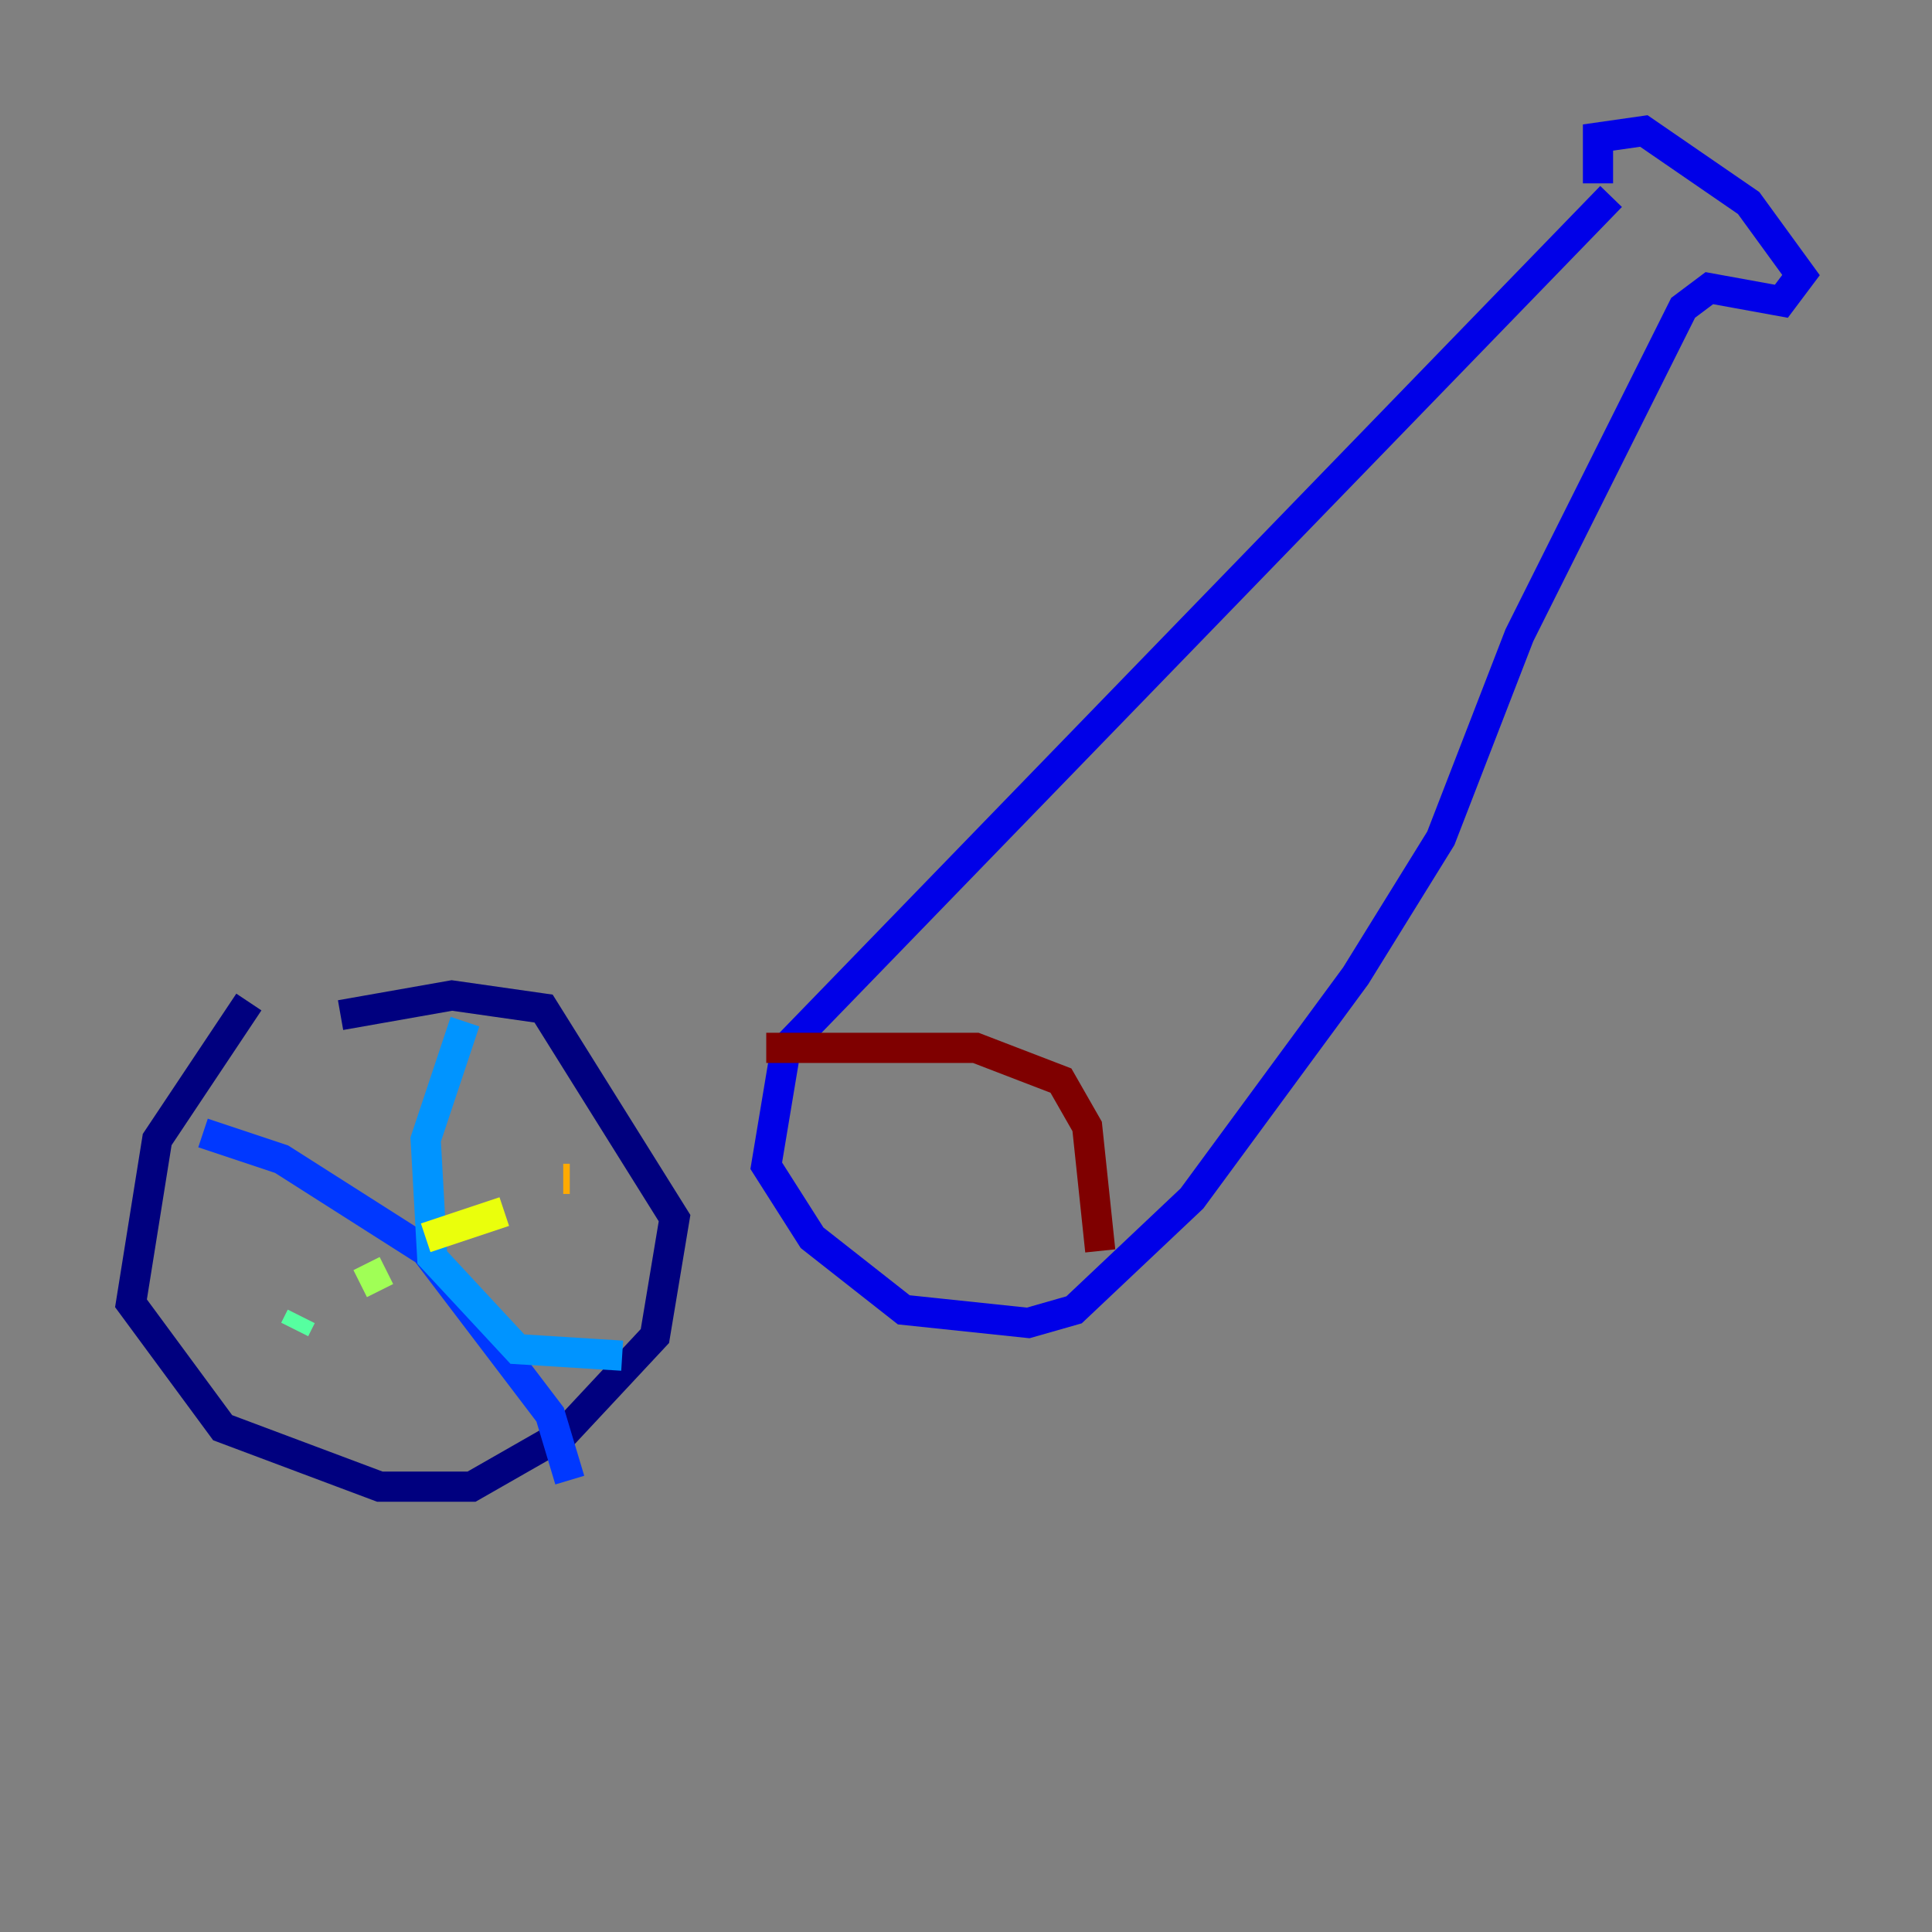 <?xml version="1.0" encoding="utf-8" ?>
<svg baseProfile="tiny" height="128" version="1.2" viewBox="0,0,128,128" width="128" xmlns="http://www.w3.org/2000/svg" xmlns:ev="http://www.w3.org/2001/xml-events" xmlns:xlink="http://www.w3.org/1999/xlink"><rect x="0" y="0" width="128" height="128" fill="#808080" stroke="none"/><defs /><polyline fill="none" points="16.488,66.386 10.414,75.498 8.678,86.346 14.752,94.59 25.166,98.495 31.241,98.495 37.315,95.024 43.39,88.515 44.691,80.705 36.014,66.82 29.939,65.953 22.563,67.254" stroke="#00007f" stroke-width="2" /><polyline fill="none" points="106.739,13.017 52.068,69.424 50.766,77.234 53.803,82.007 59.878,86.78 68.122,87.647 71.159,86.78 78.969,79.403 89.817,64.651 95.458,55.539 100.664,42.088 111.512,20.393 113.248,19.091 118.02,19.959 119.322,18.224 115.851,13.451 108.909,8.678 105.871,9.112 105.871,12.149" stroke="#0000e8" stroke-width="2" /><polyline fill="none" points="13.451,75.064 18.658,76.8 28.203,82.875 36.447,93.722 37.749,98.061" stroke="#0038ff" stroke-width="2" /><polyline fill="none" points="30.807,67.688 28.203,75.498 28.637,83.308 34.278,89.383 41.22,89.817" stroke="#0094ff" stroke-width="2" /><polyline fill="none" points="15.62,90.685 15.62,90.685" stroke="#0cf4ea" stroke-width="2" /><polyline fill="none" points="19.525,88.081 19.959,87.214" stroke="#56ffa0" stroke-width="2" /><polyline fill="none" points="23.864,85.044 25.6,84.176" stroke="#a0ff56" stroke-width="2" /><polyline fill="none" points="28.203,82.007 33.41,80.271" stroke="#eaff0c" stroke-width="2" /><polyline fill="none" points="37.315,78.102 37.749,78.102" stroke="#ffaa00" stroke-width="2" /><polyline fill="none" points="41.22,76.8 41.22,76.8" stroke="#ff5500" stroke-width="2" /><polyline fill="none" points="15.186,91.986 15.186,91.986" stroke="#e80000" stroke-width="2" /><polyline fill="none" points="50.766,69.424 64.651,69.424 70.291,71.593 72.027,74.63 72.895,82.875" stroke="#7f0000" stroke-width="2" /></svg>